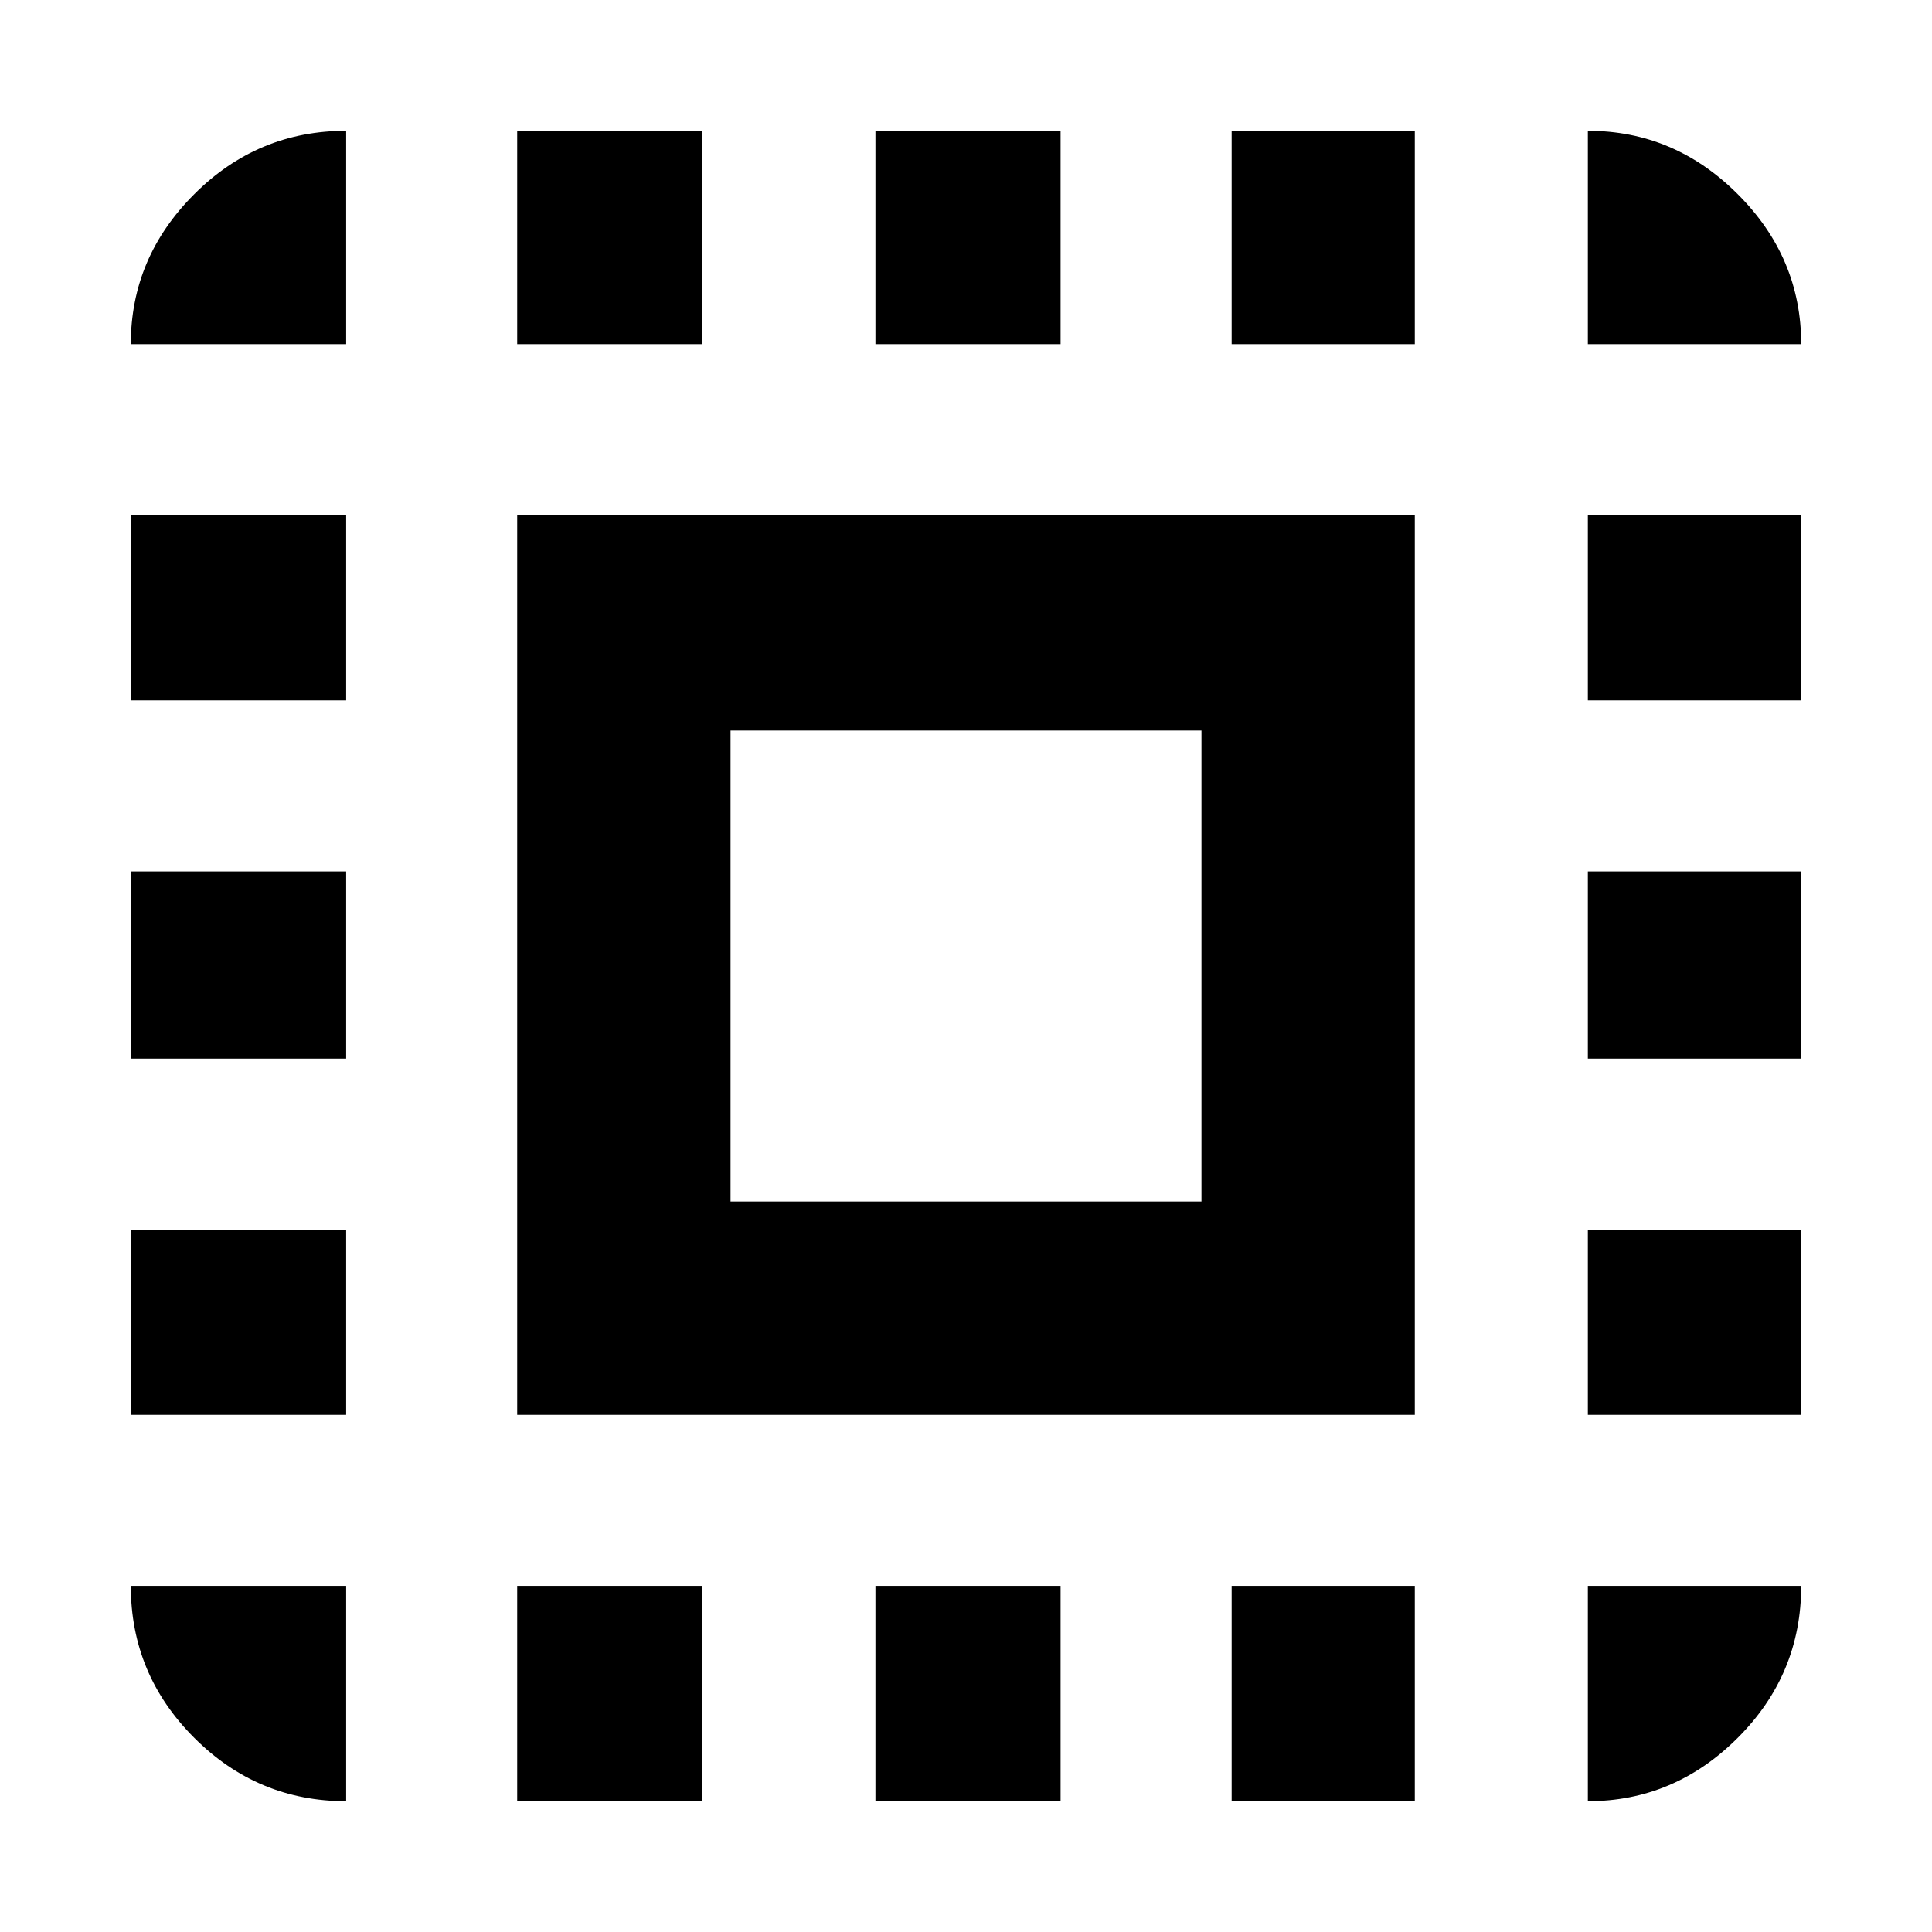 <svg xmlns="http://www.w3.org/2000/svg" height="40" width="40"><path d="M2.708 7.125Q2.708 5.333 4.021 4.021Q5.333 2.708 7.167 2.708V7.125ZM2.708 21.917V18.042H7.167V21.917ZM10.708 37.292V32.833H14.542V37.292ZM2.708 14.5V10.667H7.167V14.5ZM18.125 7.125V2.708H21.958V7.125ZM32.875 7.125V2.708Q34.667 2.708 35.979 4.021Q37.292 5.333 37.292 7.125ZM7.167 37.292Q5.333 37.292 4.021 35.979Q2.708 34.667 2.708 32.833H7.167ZM2.708 29.292V25.458H7.167V29.292ZM10.708 7.125V2.708H14.542V7.125ZM18.125 37.292V32.833H21.958V37.292ZM32.875 21.917V18.042H37.292V21.917ZM32.875 37.292V32.833H37.292Q37.292 34.667 35.979 35.979Q34.667 37.292 32.875 37.292ZM32.875 14.5V10.667H37.292V14.5ZM32.875 29.292V25.458H37.292V29.292ZM25.5 37.292V32.833H29.292V37.292ZM25.5 7.125V2.708H29.292V7.125ZM10.708 29.292V10.667H29.292V29.292ZM15.125 24.875H24.875V15.125H15.125Z"/></svg>